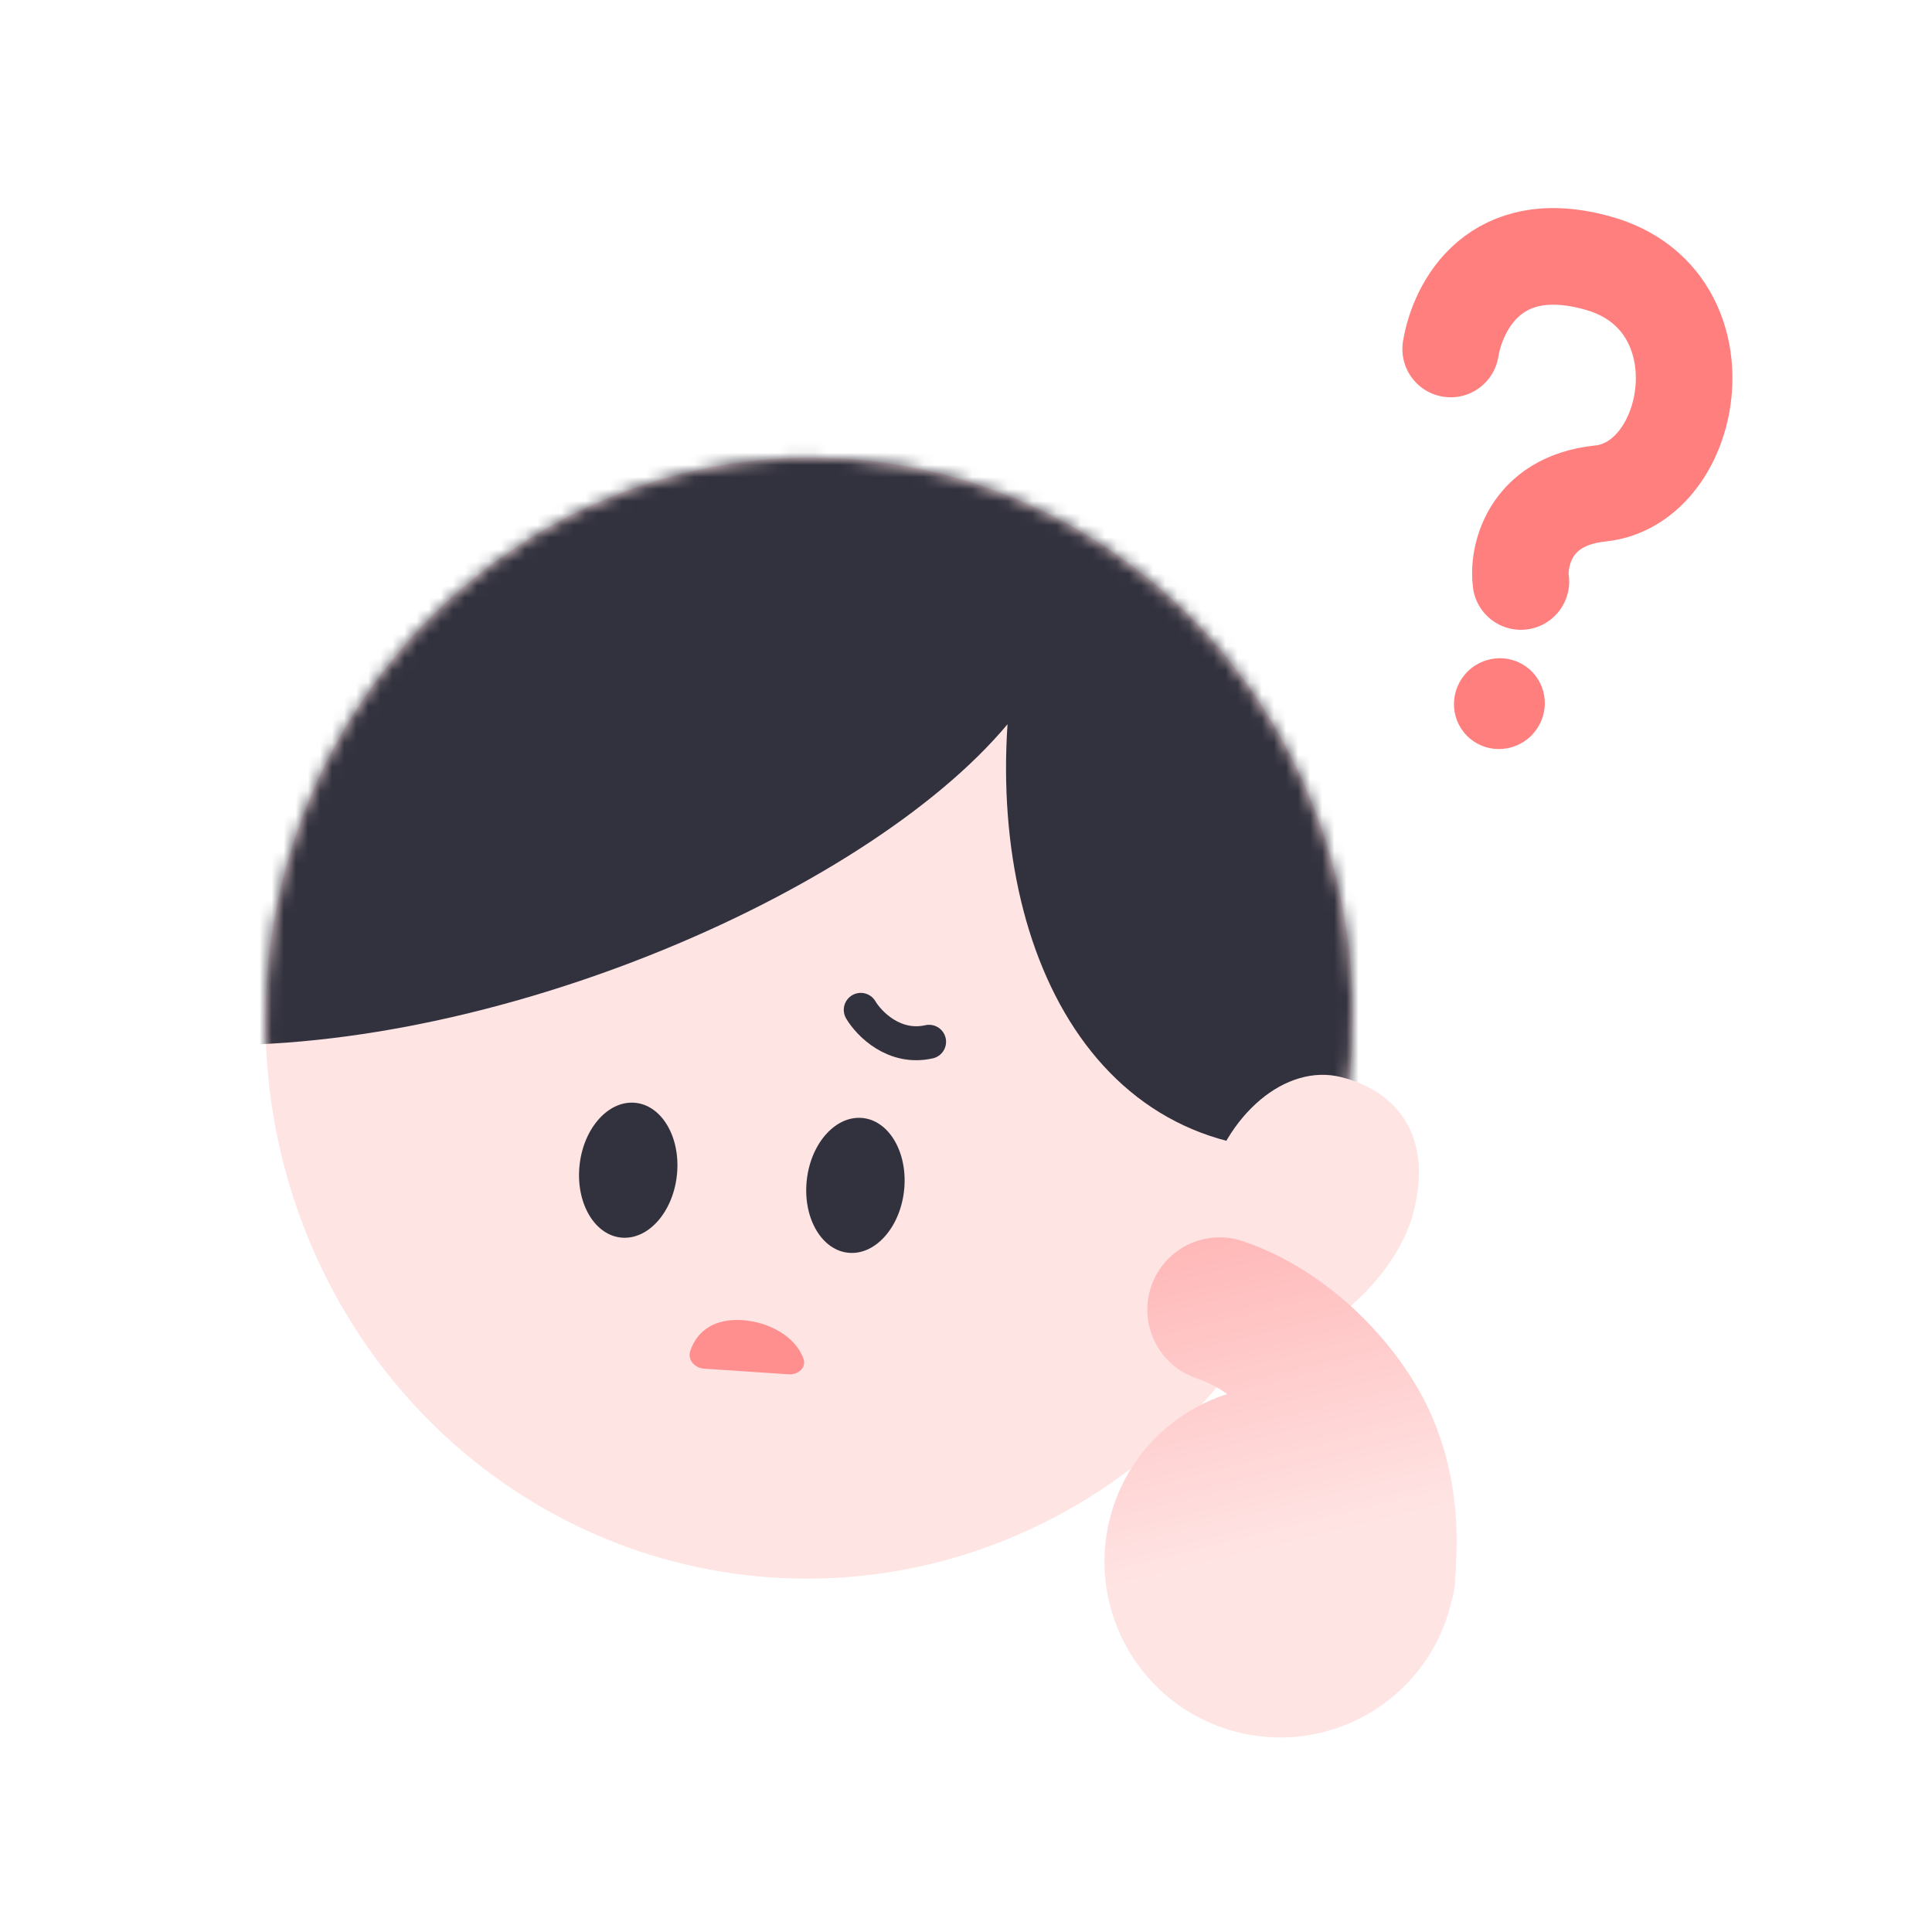 <svg width="160" height="160" viewBox="0 0 160 160" fill="none" xmlns="http://www.w3.org/2000/svg">
<path d="M120.138 28.902C120.74 25.318 123.815 19.336 132.447 21.821C143.074 24.88 140.44 40.057 132.528 40.87C126.518 41.488 125.686 46.267 125.954 48.158" stroke="#FF7F7F" stroke-width="8" stroke-linecap="round"/>
<ellipse cx="124.173" cy="58.273" rx="3.741" ry="3.782" transform="rotate(46.025 124.173 58.273)" fill="#FF7F7F"/>
<ellipse cx="67.01" cy="84.32" rx="45.016" ry="46.423" transform="rotate(3.822 67.01 84.32)" fill="#FFE4E4"/>
<mask id="mask0_1327_11866" style="mask-type:alpha" maskUnits="userSpaceOnUse" x="21" y="37" width="92" height="94">
<ellipse cx="67.01" cy="84.32" rx="45.016" ry="46.423" transform="rotate(3.822 67.01 84.32)" fill="#FFE4E4"/>
</mask>
<g mask="url(#mask0_1327_11866)">
<path d="M13.999 86.418C39.219 88.103 71.608 74.147 83.438 59.978C82.074 80.392 92.134 98.687 113.202 94.658C121.732 80.914 128.586 49.511 87.768 33.856C36.744 14.286 -21.148 84.07 13.999 86.418Z" fill="#32323E"/>
</g>
<ellipse cx="4.053" cy="5.611" rx="4.053" ry="5.611" transform="matrix(0.998 0.067 -0.088 0.996 67.291 92.308)" fill="#32323E"/>
<ellipse cx="4.053" cy="5.611" rx="4.053" ry="5.611" transform="matrix(0.998 0.067 -0.088 0.996 48.476 91.051)" fill="#32323E"/>
<path d="M71.285 83.633C71.968 84.785 74.055 86.926 76.942 86.276" stroke="#32323E" stroke-width="2.814" stroke-linecap="round"/>
<path d="M61.474 109.328C63.676 109.475 65.881 110.676 66.539 112.524C66.8 113.256 66.1 113.867 65.325 113.815L58.306 113.346C57.531 113.294 56.916 112.61 57.166 111.874C57.761 110.124 59.281 109.182 61.474 109.328Z" fill="#FF8E8E"/>
<path d="M99.882 98.617C98.281 104.97 98.325 110.458 102.901 111.612C107.478 112.765 115.474 106.682 117.076 100.329C118.677 93.976 115.644 90.356 111.068 89.202C106.491 88.049 101.483 92.264 99.882 98.617Z" fill="#FFE4E4"/>
<path d="M102.931 102.789C110.203 105.247 115.836 111.41 118.308 116.681C120.518 121.395 120.778 126.065 120.584 129.47C120.58 129.919 120.554 130.369 120.507 130.821C120.498 131.45 120.393 132.056 120.204 132.625C120.165 132.791 120.125 132.958 120.08 133.123C117.986 140.885 109.996 145.48 102.234 143.386C94.472 141.292 89.877 133.302 91.971 125.54C93.312 120.569 97.072 116.895 101.641 115.448C100.859 114.895 100.01 114.456 99.09 114.145L98.802 114.04C95.852 112.874 94.305 109.585 95.332 106.547C96.359 103.51 99.584 101.835 102.635 102.697L102.931 102.789Z" fill="url(#paint0_linear_1327_11866)"/>
<defs>
<linearGradient id="paint0_linear_1327_11866" x1="98.893" y1="101.687" x2="105.42" y2="128.281" gradientUnits="userSpaceOnUse">
<stop stop-color="#FFB6B6"/>
<stop offset="1" stop-color="#FFE4E4"/>
</linearGradient>
</defs>
</svg>
